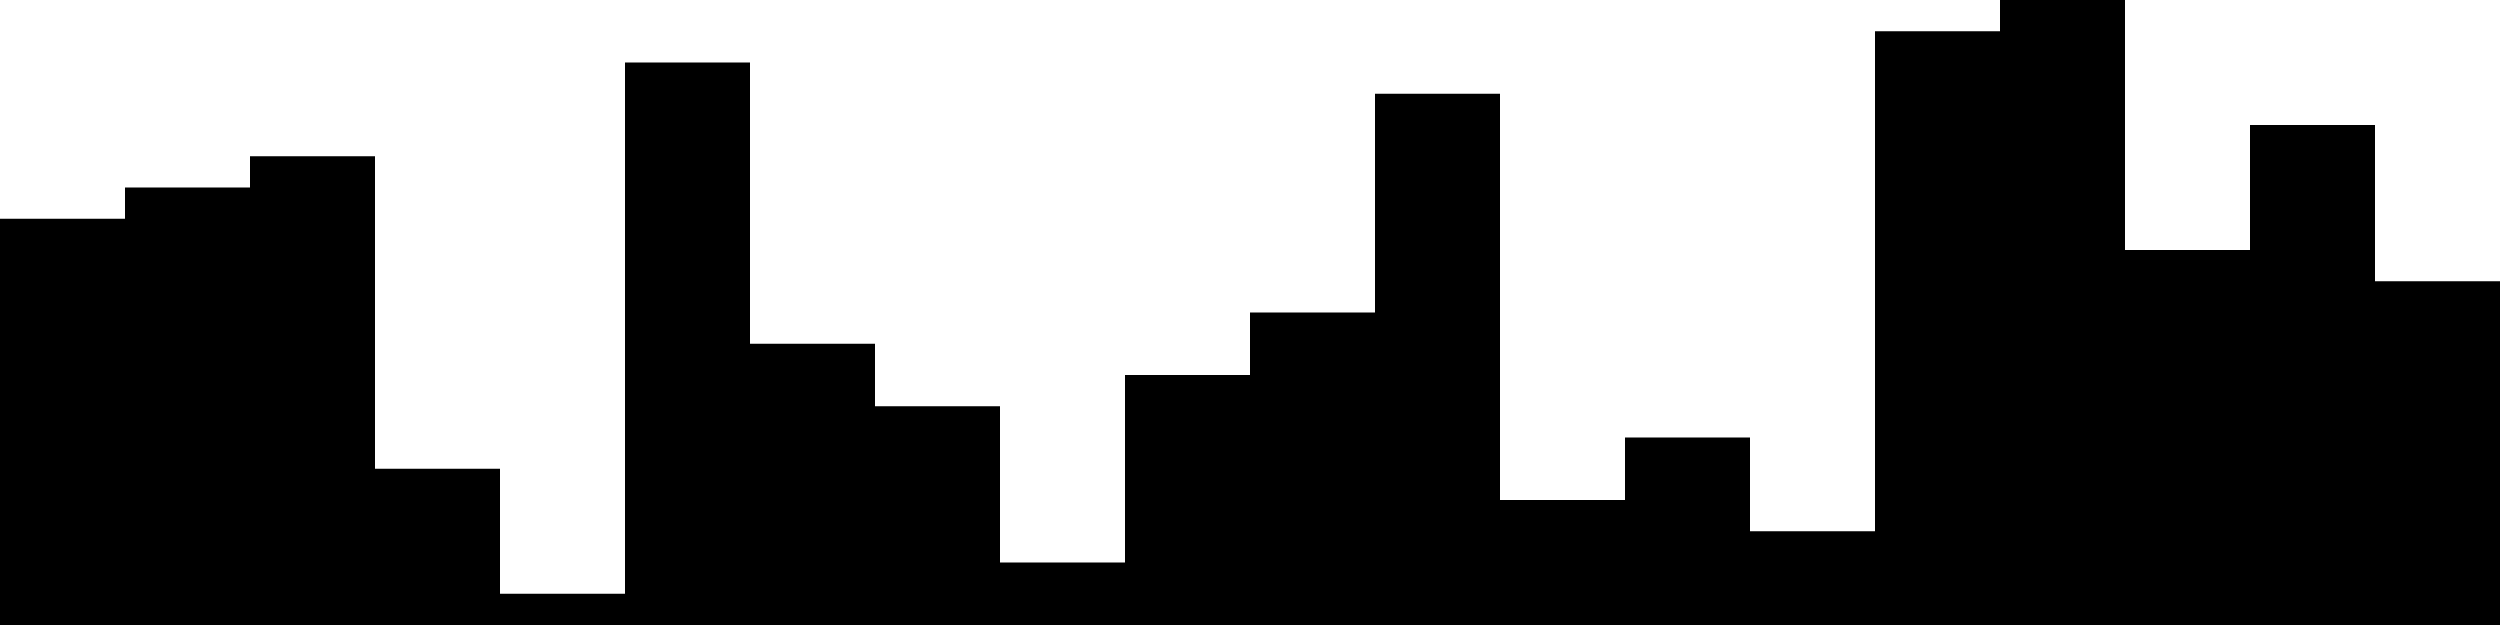 
<svg xmlns="http://www.w3.org/2000/svg" width="800" height="200">
<style>
rect {
    fill: black;
}
@media (prefers-color-scheme: dark) {
    rect {
        fill: white;
    }
}
</style>
<rect width="40" height="130" x="0" y="70" />
<rect width="40" height="140" x="40" y="60" />
<rect width="40" height="150" x="80" y="50" />
<rect width="40" height="50" x="120" y="150" />
<rect width="40" height="10" x="160" y="190" />
<rect width="40" height="180" x="200" y="20" />
<rect width="40" height="90" x="240" y="110" />
<rect width="40" height="70" x="280" y="130" />
<rect width="40" height="20" x="320" y="180" />
<rect width="40" height="80" x="360" y="120" />
<rect width="40" height="100" x="400" y="100" />
<rect width="40" height="170" x="440" y="30" />
<rect width="40" height="40" x="480" y="160" />
<rect width="40" height="60" x="520" y="140" />
<rect width="40" height="30" x="560" y="170" />
<rect width="40" height="190" x="600" y="10" />
<rect width="40" height="200" x="640" y="0" />
<rect width="40" height="120" x="680" y="80" />
<rect width="40" height="160" x="720" y="40" />
<rect width="40" height="110" x="760" y="90" />
</svg>
